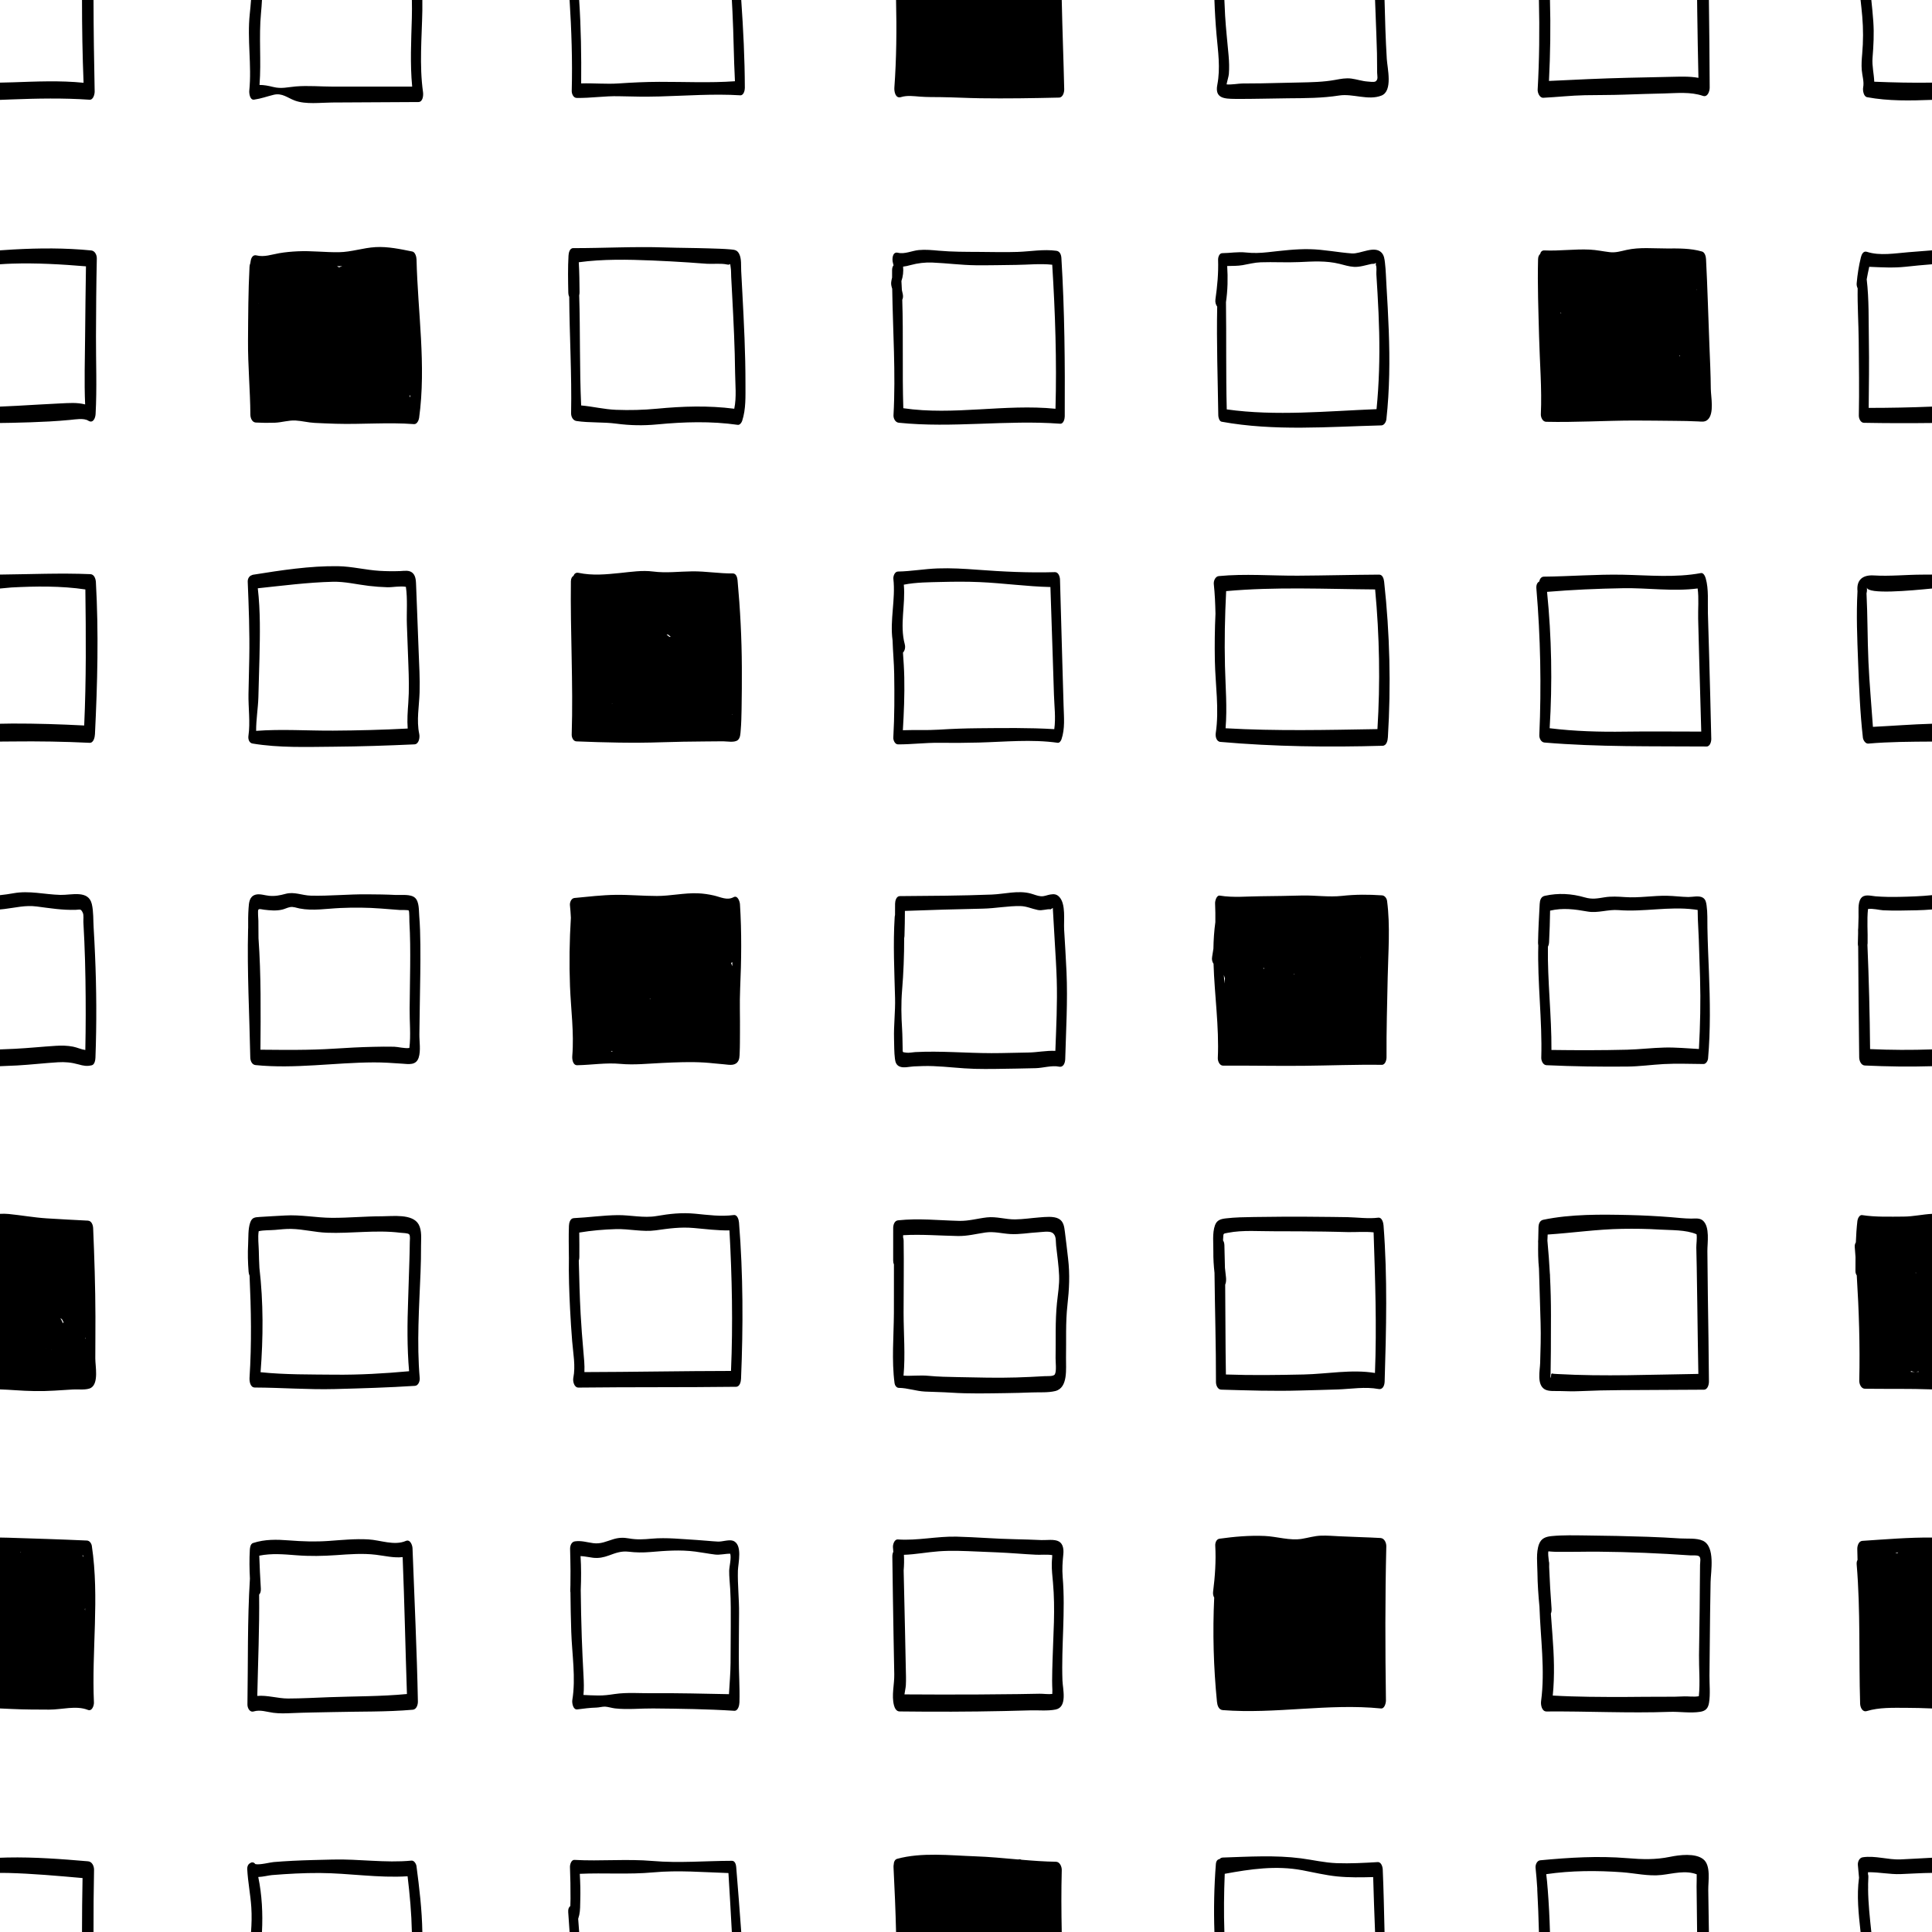 <?xml version="1.0" encoding="UTF-8" standalone="no"?>
<!DOCTYPE svg PUBLIC "-//W3C//DTD SVG 1.1//EN" "http://www.w3.org/Graphics/SVG/1.1/DTD/svg11.dtd">
<svg width="100%" height="100%" viewBox="0 0 1000 1000" version="1.1" xmlns="http://www.w3.org/2000/svg" xmlns:xlink="http://www.w3.org/1999/xlink" xml:space="preserve" xmlns:serif="http://www.serif.com/" style="fill-rule:evenodd;clip-rule:evenodd;stroke-linejoin:round;stroke-miterlimit:2;">
    <path d="M294.818,1000C294.601,996.553 294.361,993.112 294.104,989.677C293.985,988.081 294.485,987.044 295.206,986.558C295.237,985.278 295.297,983.995 295.301,982.727C295.319,977.282 295.228,971.855 295.016,966.415C294.968,965.188 295.623,962.582 297.34,962.679C310.836,963.444 324.432,962.077 337.895,963.24C351.521,964.416 365.213,963.17 378.873,963.148C380.437,963.146 380.955,965.076 381.053,966.297C381.949,977.476 382.882,988.73 383.662,1000L378.8,1000C378.255,989.828 377.661,979.657 377.039,969.49C364.043,969.066 351.005,967.941 338.04,969.145C325.451,970.315 312.731,969.303 300.096,969.89C300.372,974.442 300.48,979.008 300.349,983.563C300.275,986.076 300.363,988.746 299.816,991.208C299.667,991.882 299.471,992.534 299.263,993.179C299.452,995.453 299.621,997.726 299.772,1000L294.818,1000ZM796.543,1000C796.368,992.7 796.076,985.399 795.688,978.096C795.674,977.844 795.674,977.604 795.687,977.377C795.462,973.839 795.176,970.305 794.804,966.764C794.646,965.26 795.502,963.044 797.219,962.881C812.315,961.452 827.217,960.533 842.373,961.787C850.143,962.43 856.803,962.652 864.479,961.079C869.215,960.109 877.441,959.036 881.604,962.327C885.682,965.55 884.126,973.724 884.194,978.228C884.302,985.465 884.412,992.702 884.52,999.939L884.52,1000L878.42,1000C878.367,995.424 878.314,990.848 878.262,986.271C878.224,982.982 878.186,979.692 878.148,976.402C878.13,974.912 878.28,971.917 878.211,970.142C872.304,967.915 866.023,969.809 859.945,970.487C853.23,971.235 846.316,969.566 839.615,969.077C826.619,968.13 813.269,968.171 800.329,970.064C800.641,972.556 800.888,975.056 801.059,977.561C801.077,977.691 801.092,977.825 801.103,977.963C801.673,985.299 802.051,992.648 802.259,1000L796.543,1000ZM1000,969.405C994.597,969.453 989.241,969.817 983.82,970.026C978.118,970.245 972.534,968.954 966.873,969.066L966.882,969.741L966.886,970.106C967.025,970.527 967.093,971.009 967.063,971.541C966.995,972.768 966.952,973.991 966.933,975.211C966.938,975.903 966.942,976.596 966.945,977.288C966.946,977.472 966.939,977.646 966.924,977.813C966.992,985.267 967.82,992.611 968.596,1000L963.033,1000C962.006,990.648 960.959,981.223 962.23,971.901C962.023,969.715 961.825,967.528 961.635,965.339C961.492,963.693 962.346,961.601 964.128,961.33C970.567,960.351 977.114,962.673 983.634,962.43C989.094,962.227 994.54,961.797 1000,961.568L1000,969.405ZM628.584,1000C628.187,988.278 628.418,976.541 629.331,964.84C629.464,963.134 630.3,962.356 631.238,962.275C631.662,961.791 632.224,961.485 632.932,961.462C646.271,961.021 660.074,960.142 673.336,961.867C679.572,962.678 685.601,964.147 691.921,964.373C698.977,964.626 706.042,964.234 713.084,963.819C714.916,963.712 715.642,966.215 715.702,967.601C716.175,978.386 716.379,989.194 716.64,1000L711.729,1000C711.368,990.524 711.004,981.054 710.752,971.575C704.528,971.742 698.291,971.851 692.089,971.229C685.986,970.616 680.068,969.153 674.054,968.03C660.465,965.491 647.37,967.403 633.924,969.878C633.517,979.917 633.401,989.963 633.741,1000L628.584,1000ZM0,961.568C1.285,961.514 2.572,961.471 3.86,961.444C17.818,961.158 31.736,962.226 45.633,963.412C47.689,963.587 48.715,965.961 48.677,967.809C48.462,978.54 48.386,989.27 48.407,1000L42.446,1000C42.447,990.689 42.549,981.381 42.726,972.076C29.856,970.941 16.973,969.771 4.056,969.436C2.7,969.401 1.349,969.393 0,969.405L0,961.568ZM463.799,1000C463.545,988.814 463.037,977.635 462.487,966.503C462.462,966.001 462.494,965.552 462.573,965.156C462.632,963.736 463.176,962.45 464.347,962.129C477.008,958.657 491.745,960.369 504.716,960.824C512.162,961.085 519.603,961.807 527.039,962.458C527.523,962.31 528.051,962.32 528.604,962.555C528.641,962.571 528.677,962.586 528.712,962.602C534.673,963.113 540.63,963.55 546.585,963.64C548.593,963.67 549.612,966.249 549.566,967.945C549.275,978.615 549.34,989.304 549.557,1000L463.799,1000ZM129.937,1000C130.242,995.758 130.359,991.527 130.079,987.218C129.651,980.623 128.318,974.135 127.974,967.54C127.889,965.917 128.573,964.795 129.447,964.383C130.301,963.723 131.424,963.806 132.138,964.842C134.299,965.408 139.781,963.951 141.641,963.799C144.917,963.531 148.197,963.315 151.479,963.147C158.371,962.795 165.276,962.686 172.174,962.5C185.753,962.136 199.453,964.355 212.983,963.048C214.374,962.914 215.419,964.769 215.568,965.901C217.059,977.252 218.417,988.569 218.605,1000L213.188,1000C212.985,990.348 212.12,980.78 210.964,971.156C195.871,972.131 180.54,969.533 165.441,969.46C157.238,969.421 148.995,969.872 140.823,970.534C139.029,970.679 136.196,971.445 133.673,971.534C135.61,980.82 136.078,990.514 135.596,1000L129.937,1000ZM129.36,817.08C129.093,812.127 129.031,807.172 129.31,802.207C129.374,801.066 129.63,799.11 130.971,798.669C137.1,796.659 143.272,796.81 149.637,797.31C156.525,797.852 163.184,798.075 170.087,797.589C176.931,797.108 183.813,796.393 190.681,796.79C196.928,797.153 204.082,800.171 210.073,797.578C212.326,796.604 213.459,799.779 213.517,801.382C214.486,827.803 215.793,854.242 216.301,880.676C216.332,882.333 215.629,884.784 213.638,884.957C199.951,886.143 186.123,885.818 172.4,886.165C165.269,886.346 158.148,886.376 151.022,886.702C147.833,886.848 144.637,886.951 141.462,886.539C138.08,886.1 134.74,884.815 131.339,885.829C129.222,886.461 128.044,884.007 128.073,882.222C128.424,860.55 128.016,838.731 129.36,817.08ZM796.827,831.657C796.253,825.77 795.834,819.843 795.773,813.93C795.725,809.398 794.97,803.541 796.604,799.233C797.77,796.158 800.153,795.367 803.21,795.071C809.113,794.498 815.152,794.695 821.074,794.751C831.658,794.851 842.255,795.092 852.833,795.441C858.455,795.625 864.071,795.934 869.685,796.291C873.173,796.514 878.143,795.975 881.383,797.469C887.952,800.497 885.513,813.373 885.4,818.783C885.179,829.353 885.093,839.923 884.982,850.494C884.922,856.109 884.87,861.725 884.817,867.339C884.774,871.869 885.329,876.879 884.59,881.351C884.12,884.193 882.876,885.562 880.09,886.017C875.016,886.847 869.32,885.865 864.159,886.053C842.936,886.82 821.688,885.679 800.465,885.856C797.989,885.876 797.422,882.343 797.657,880.569C799.811,864.351 797.345,847.96 796.827,831.657ZM462.381,803.202C462.326,802.423 462.261,801.643 462.192,800.861C462.075,799.553 462.896,796.686 464.709,796.813C474.854,797.526 484.973,795.119 495.164,795.366C505.219,795.61 515.25,796.505 525.307,796.692C529.91,796.777 534.503,796.948 539.103,797.14C541.627,797.245 545.794,796.535 548.129,797.885C550.335,799.16 550.609,802.088 550.381,804.365C549.974,808.447 549.7,812.192 550.043,816.305C551.536,834.198 549.295,851.938 549.923,869.819C550.076,874.162 552.605,883.553 546.453,884.831C542.349,885.685 537.536,885.16 533.333,885.282C528.753,885.414 524.173,885.531 519.592,885.63C501.599,886.023 483.592,886.053 465.596,885.839C463.908,885.819 463.073,884.056 462.714,882.658C461.38,877.459 462.965,871.926 462.868,866.625C462.746,859.964 462.587,853.305 462.495,846.644C462.304,832.989 461.996,819.334 461.871,805.678C461.861,804.662 462.057,803.836 462.381,803.202ZM1000,884.293C995.428,884.106 990.852,883.97 986.28,883.969C979.646,883.966 972.661,883.708 966.269,885.638C963.96,886.337 962.855,883.677 962.798,881.806C962.071,857.773 963.029,833.783 961.015,809.774C960.929,808.751 961.117,807.964 961.461,807.413C961.398,805.541 961.353,803.665 961.326,801.786C961.303,800.18 961.985,797.673 963.965,797.544C976.01,796.756 987.943,795.727 1000,795.833L1000,884.293ZM628.473,826.942C628.007,826.117 627.749,825.069 627.892,823.936C628.892,816.013 629.46,807.952 629.012,799.968C628.931,798.529 629.607,796.657 631.211,796.433C638.969,795.354 646.794,794.668 654.636,795.012C660.942,795.29 667.558,797.526 673.849,796.505C677.207,795.96 680.335,794.964 683.771,794.851C686.94,794.749 690.133,795.011 693.294,795.174C700.383,795.537 707.484,795.667 714.57,796.069C716.579,796.182 717.591,798.609 717.549,800.372C716.915,826.955 716.972,853.537 717.358,880.122C717.377,881.419 716.694,884.491 714.761,884.297C687.501,881.564 660.148,887.283 632.913,885.152C630.714,884.979 630.077,882.618 629.895,880.793C628.123,862.982 627.617,844.897 628.473,826.942ZM295.29,813.049C295.264,809.286 295.177,805.524 295.083,801.762C295.043,800.134 295.717,798.075 297.544,797.806C300.928,797.309 303.76,798.302 307.075,798.74C310.979,799.256 313.795,797.805 317.403,796.706C320.229,795.845 322.591,795.761 325.515,796.277C329.746,797.022 333.138,796.784 337.38,796.408C345.037,795.731 352.983,796.654 360.655,797.09C364.314,797.297 367.962,797.742 371.621,797.921C373.836,798.028 377.292,796.763 379.352,797.484C384.578,799.313 382.039,809.252 381.936,812.958C381.733,820.295 382.618,827.717 382.531,835.087C382.441,842.624 382.45,850.161 382.41,857.699C382.369,865.511 382.956,873.361 382.735,881.153C382.694,882.563 382.092,885.629 380.033,885.497C366.073,884.608 351.997,884.418 338.011,884.293C331.535,884.236 324.785,884.985 318.347,884.27C316.842,884.103 314.555,883.403 313.187,883.355C311.749,883.305 310.162,883.806 308.69,883.845C305.287,883.937 302.161,884.36 298.793,884.785C296.565,885.067 295.996,881.346 296.227,879.954C298.12,868.52 296.063,856.205 295.686,844.66C295.464,837.865 295.312,831.071 295.266,824.275C295.198,823.901 295.168,823.485 295.183,823.025C295.211,822.153 295.233,821.281 295.251,820.407C295.249,817.955 295.261,815.502 295.29,813.049ZM0,795.833C1.389,795.844 2.779,795.872 4.172,795.916C17.787,796.348 31.402,796.756 45.009,797.382C46.407,797.447 47.345,798.894 47.535,800.17C51.534,826.963 47.411,854.261 48.619,881.232C48.686,882.753 47.66,885.9 45.493,885.045C39.369,882.628 31.972,884.923 25.51,884.9C19.116,884.878 12.732,884.878 6.343,884.577C4.23,884.477 2.116,884.38 0,884.293L0,795.833ZM208.41,805.957C203.77,806.463 199.38,805.322 194.584,804.741C187.747,803.911 180.868,804.455 174.029,804.937C167.156,805.421 160.379,805.547 153.504,805.01C146.991,804.502 140.6,803.908 134.196,805.212C134.422,810.89 134.625,816.567 135.008,822.239C135.107,823.709 134.725,824.747 134.126,825.357C134.317,842.828 133.542,860.356 133.173,877.806C138.354,877.334 143.933,879.164 149.093,879.148C156.165,879.126 163.201,878.731 170.266,878.468C183.65,877.97 197.274,878.102 210.629,876.821C209.828,853.203 209.359,829.573 208.41,805.957ZM879.312,877.935C880.04,871.009 879.312,863.433 879.411,856.575C879.526,848.647 879.629,840.719 879.737,832.791C879.839,825.194 879.82,817.598 879.942,810.001C879.965,808.519 880.531,806.227 879.376,805.486C878.36,804.836 876.106,805.147 874.845,805.058C870.883,804.779 866.92,804.531 862.955,804.315C847.399,803.465 831.9,802.972 816.319,803.205C812.676,803.26 809.038,803.217 805.397,803.23C805.768,803.229 801.348,803.1 801.547,802.905C801.059,803.38 801.528,806.6 801.696,808.199C801.805,808.528 801.865,808.901 801.858,809.31C801.849,809.89 801.842,810.468 801.837,811.045C802.131,818.215 802.532,825.378 803.082,832.534C803.166,833.633 803.021,834.523 802.726,835.206C802.981,838.933 803.268,842.669 803.556,846.433C804.349,856.808 804.757,867.261 803.704,877.617C816.144,878.336 828.604,878.357 841.071,878.344C848.038,878.336 855.01,878.173 861.976,878.229C865.306,878.255 868.602,878.215 871.928,878.037C873.364,877.96 877.269,878.434 879.312,877.935ZM377.975,804.197C375.453,804.147 372.7,804.94 370.099,804.626C366.668,804.212 363.267,803.53 359.837,803.09C351.927,802.076 344.504,802.664 336.581,803.329C332.731,803.653 329.209,803.617 325.381,803.16C321.564,802.704 318.689,803.812 315.177,805.102C312.432,806.11 309.857,806.638 306.927,806.29C304.683,806.024 302.635,805.511 300.492,805.426C300.86,811.243 300.829,817.045 300.598,822.892C300.596,822.935 300.594,822.977 300.591,823.019C300.689,831.176 300.839,839.332 301.121,847.484C301.348,854.047 301.672,860.606 302.012,867.164C302.19,870.581 302.329,873.962 301.995,877.308C304.466,877.457 306.896,877.534 309.438,877.58C312.568,877.638 315.082,877.282 318.164,876.827C324.557,875.885 331.368,876.475 337.818,876.413C351.002,876.287 364.136,876.652 377.308,876.901C377.606,871.516 378.096,866.152 378.139,860.737C378.189,854.379 378.214,848.02 378.243,841.66C378.272,835.25 378.308,828.822 377.945,822.42C377.768,819.306 377.39,816.191 377.424,813.069C377.447,810.945 378.62,806.585 377.975,804.197ZM544.641,804.921C541.979,804.496 538.582,804.838 536.335,804.726C533.043,804.562 529.76,804.352 526.474,804.106C519.581,803.59 512.675,803.36 505.771,803.066C499.16,802.784 492.523,802.468 485.913,802.953C479.861,803.397 473.915,804.569 467.864,804.768C468.02,807.472 467.958,810.171 467.732,812.895C467.996,823.428 468.176,833.964 468.446,844.498C468.608,850.825 468.717,857.153 468.84,863.48C468.897,866.4 469.034,869.333 468.867,872.251C468.784,873.696 468.346,875.385 468.147,877.016C480.973,877.132 493.786,877.105 506.615,877.053C513.488,877.026 520.362,876.962 527.234,876.862C530.833,876.809 534.433,876.746 538.033,876.674C539.868,876.637 542.53,877.044 544.655,876.791C544.677,876.009 544.723,875.175 544.708,874.84C544.635,873.213 544.579,871.579 544.576,869.949C544.569,866.363 544.707,862.762 544.801,859.174C544.974,852.638 545.344,846.108 545.511,839.572C545.686,832.741 545.628,825.922 545.018,819.115C544.725,815.845 544.328,812.576 544.405,809.287C544.426,808.344 544.47,807.376 544.568,806.437C544.592,806.206 544.604,805.567 544.641,804.921ZM684.087,875.722L684.181,875.718L684.108,875.681L684.087,875.722ZM44.058,832.38C44.02,832.562 43.968,832.749 43.905,832.939C43.952,833.161 43.995,833.383 44.034,833.606L44.044,833.119L44.058,832.38ZM42.642,805.058C42.815,805.359 42.974,805.668 43.119,805.983C43.086,805.679 43.052,805.375 43.017,805.071L42.642,805.058ZM982.532,803.552C982.005,803.587 981.477,803.623 980.949,803.663C981.32,803.734 981.679,803.823 982.025,803.927C982.186,803.796 982.355,803.67 982.532,803.552ZM10.357,803.459C10.484,803.504 10.61,803.553 10.735,803.607C10.779,803.564 10.823,803.522 10.869,803.48L10.357,803.459ZM462.7,654.483C462.455,653.956 462.307,653.285 462.307,652.47C462.309,646.859 462.311,641.249 462.313,635.639C462.313,634.055 462.921,631.841 464.8,631.64C475.544,630.485 485.759,631.661 496.466,631.921C501.428,632.042 505.931,630.678 510.796,630.124C515.701,629.566 520.486,631.208 525.404,631.154C529.633,631.107 533.822,630.445 538.032,630.125C540.883,629.908 545.334,629.372 547.984,630.815C550.571,632.225 550.847,635.003 551.194,637.667C551.79,642.234 552.295,646.816 552.835,651.391C553.817,659.692 553.429,667.217 552.504,675.482C551.488,684.563 551.943,693.71 551.765,702.824C551.661,708.148 552.998,718.342 546.199,720.002C542.417,720.926 537.973,720.566 534.079,720.722C529.551,720.901 525.021,721.022 520.489,721.082C511.11,721.206 501.699,721.453 492.334,720.835C487.795,720.535 483.285,720.486 478.761,720.274C474.198,720.059 469.716,718.389 465.186,718.357C464.007,718.349 463.168,717.025 463.028,715.976C461.449,704.113 462.612,691.619 462.68,679.664C462.728,671.274 462.667,662.877 462.7,654.483ZM796.19,641.445C796.232,639.414 796.286,637.371 796.321,635.303C796.351,633.572 796.918,631.747 798.775,631.357C813.069,628.359 828.808,628.565 843.351,628.902C850.472,629.068 857.604,629.444 864.705,630C868.247,630.277 871.776,630.724 875.334,630.74C877.333,630.749 879.734,630.307 881.4,631.755C885.143,635.01 883.707,643.296 883.739,647.583C883.798,655.2 883.876,662.815 883.98,670.432C884.185,685.332 884.464,700.233 884.54,715.134C884.547,716.611 883.901,719.286 881.948,719.301C867.506,719.41 853.068,719.46 838.627,719.535C831.696,719.571 824.922,719.735 818.01,720.044C814.434,720.204 810.839,720.124 807.264,719.996C805.008,719.915 801.558,720.313 799.508,719.087C795.357,716.604 797.07,709.34 797.182,705.479C797.38,698.605 797.619,691.705 797.41,684.831C797.124,675.432 796.858,666.032 796.571,656.635C796.119,652.228 796.084,647.877 796.152,643.476L796.122,642.583C796.108,642.165 796.133,641.786 796.19,641.445ZM0,628.284C1.494,628.204 2.983,628.209 4.463,628.355C11.023,629.004 17.467,630.183 24.069,630.612C31.213,631.076 38.365,631.427 45.514,631.798C47.412,631.895 48.145,634.101 48.212,635.695C48.857,650.895 49.35,666.123 49.393,681.337C49.413,688.617 49.334,695.896 49.326,703.177C49.322,707.028 51.161,715.783 47.187,718.288C45.015,719.656 40.237,719.041 37.827,719.189C34.596,719.389 31.367,719.588 28.136,719.786C21.169,720.216 14.687,720.046 7.741,719.56C5.167,719.38 2.586,719.247 0,719.149L0,628.284ZM628.626,658.833C628.23,655.201 627.976,651.565 628.026,647.895C628.083,643.695 627.418,638.217 628.868,634.207C629.851,631.49 631.834,630.951 634.502,630.633C639.301,630.062 644.186,629.998 649.013,629.924C659.83,629.759 670.665,629.672 681.482,629.816C686.801,629.886 692.122,629.88 697.438,629.999C702.682,630.117 708.199,630.919 713.389,630.269C715.312,630.028 716.01,632.867 716.113,634.204C718.201,661.105 717.514,688.103 716.692,715.03C716.633,716.978 715.848,719.379 713.484,718.942C706.591,717.667 699.452,718.916 692.514,719.173C686.02,719.414 679.522,719.527 673.027,719.721C659.35,720.13 645.744,719.671 632.088,719.279C630.235,719.225 629.377,716.931 629.381,715.369C629.42,696.525 628.817,677.679 628.626,658.833ZM1000,628.284L1000,719.149C988.434,718.711 976.777,718.969 965.236,718.808C963.29,718.781 962.316,716.285 962.354,714.644C962.775,696.54 962.192,678.275 961.053,660.135C960.64,659.552 960.372,658.789 960.374,657.904C960.381,655.509 960.386,653.099 960.411,650.684C960.283,648.923 960.15,647.166 960.013,645.411C959.94,644.47 960.176,643.67 960.579,643.066C960.719,639.302 960.965,635.548 961.4,631.84C961.517,630.841 962.432,628.718 963.788,628.93C970.737,630.018 978.343,629.738 985.381,629.705C990.236,629.682 995.145,628.541 1000,628.284ZM129.171,660.274C128.914,659.724 128.736,659.055 128.675,658.269C128.304,653.515 128.166,648.79 128.431,644.024C128.624,640.553 128.336,636.157 129.488,632.855C130.461,630.067 131.916,630.071 134.55,629.884C138.857,629.579 143.175,629.404 147.484,629.14C155.622,628.644 163.63,630.306 171.779,630.348C180.457,630.392 189.112,629.54 197.789,629.545C203.243,629.547 213.496,628.115 216.672,633.715C218.479,636.901 217.907,641.325 217.926,644.794C217.952,649.374 217.851,653.943 217.672,658.519C216.954,676.76 215.668,695.108 217.246,713.337C217.376,714.834 216.555,717.201 214.771,717.316C200.975,718.205 187.171,718.609 173.347,718.972C159.504,719.335 145.755,718.235 131.914,718.182C129.404,718.174 129.048,714.766 129.162,713.001C130.302,695.311 129.975,677.852 129.171,660.274ZM294.463,651.031C294.459,650.946 294.457,650.86 294.456,650.772C294.422,645.364 294.274,639.945 294.479,634.539C294.536,633.046 295.052,630.596 296.987,630.507C304.536,630.162 312.018,629.05 319.587,628.949C326.242,628.86 333.193,630.56 339.762,629.43C346.687,628.238 352.789,627.543 359.857,628.219C366.564,628.861 373.093,629.788 379.826,628.903C381.719,628.655 382.401,631.469 382.506,632.775C384.669,659.631 384.689,686.728 383.559,713.633C383.496,715.118 382.968,717.775 380.967,717.801C353.767,718.14 326.59,717.897 299.407,718.214C297.139,718.24 296.412,714.873 296.746,713.204C297.983,707.015 296.652,700.468 296.154,694.235C295.707,688.655 295.343,683.068 295.061,677.477C294.619,668.678 294.308,659.848 294.463,651.031ZM878.132,638.853C872.568,636.438 864.858,636.792 859.058,636.426C852.597,636.018 846.113,635.949 839.642,636.05C826.672,636.253 813.943,638.148 801.067,638.994C800.99,640.057 800.947,641.128 800.933,642.203C800.945,642.288 800.955,642.375 800.963,642.464C801.489,648.054 801.907,653.631 802.207,659.211L802.27,659.761C802.308,660.093 802.312,660.422 802.287,660.743C802.621,667.402 802.787,674.067 802.774,680.767C802.763,686.992 802.755,693.22 802.726,699.446C802.71,702.723 802.668,705.999 802.605,709.274C802.592,709.93 802.578,710.585 802.564,711.239C802.346,713.561 802.434,713.85 802.833,712.105C802.751,711.032 803.181,710.688 804.122,711.072C804.771,711.121 805.422,711.161 806.073,711.193C830.36,712.551 854.736,711.481 879.065,711.134C878.821,699.268 878.697,687.4 878.524,675.534C878.429,668.912 878.353,662.29 878.222,655.668C878.155,652.357 878.059,649.048 878.007,645.736C877.979,643.963 878.473,640.938 878.132,638.853ZM467.665,712.032C471.887,712.3 476.269,711.711 480.495,712.115C485.695,712.612 490.788,712.692 496.016,712.792C506.064,712.984 516.067,713.288 526.118,712.971C530.972,712.817 535.822,712.597 540.67,712.305C542.202,712.213 545.296,712.527 545.989,711.342C546.947,709.702 546.333,704.912 546.368,702.957C546.539,693.413 546.112,683.86 547.086,674.345C547.57,669.618 548.395,665 548.196,660.228C547.983,655.063 547.218,649.901 546.649,644.766C546.363,642.191 546.905,639.321 544.497,637.975C542.915,637.09 539.077,637.734 537.32,637.828C532.508,638.087 527.73,639.022 522.893,638.738C518.525,638.483 514.498,637.305 510.087,637.938C505.212,638.637 500.745,639.853 495.759,639.76C486.251,639.584 476.946,638.785 467.453,639.338L467.444,640.488C467.609,640.944 467.71,641.493 467.72,642.133C467.918,654.597 467.687,667.074 467.698,679.541C467.709,690.197 468.643,701.343 467.665,712.032ZM710.977,637.865C706.639,637.386 701.937,637.805 697.629,637.728C693.638,637.657 689.65,637.499 685.659,637.465C677.015,637.391 668.367,637.246 659.723,637.299C651.93,637.348 643.27,636.573 635.591,638.086C632.921,638.612 633.323,638.255 633.098,641.019C633.071,641.358 633.055,641.701 633.049,642.045C633.445,642.631 633.712,643.455 633.745,644.517C633.869,648.425 633.96,652.333 634.03,656.244C634.187,657.847 634.363,659.446 634.558,661.038C634.688,662.094 634.714,663.761 634.153,664.973C634.319,680.462 634.248,695.952 634.525,711.434C647.903,711.918 661.392,711.715 674.774,711.432C686.877,711.176 699.621,708.651 711.676,710.647C712.643,686.39 711.767,662.111 710.977,637.865ZM211.744,709.747C210.662,697.298 210.81,684.893 211.264,672.391C211.501,665.855 211.715,659.32 211.89,652.782C211.978,649.514 212.085,646.247 212.109,642.976C212.117,641.976 212.433,639.648 211.791,638.913C211.147,638.178 208.38,638.211 207.23,638.066C194.624,636.484 181.84,638.545 169.189,638.061C162.971,637.824 156.878,636.196 150.677,636.082C147.891,636.03 145.114,636.36 142.343,636.598C139.776,636.819 136.557,636.661 133.907,637.261C133.374,640.412 133.902,644.416 133.957,647.383C134.012,650.336 134.117,653.293 134.271,656.244C136.359,674.081 136.263,692.417 134.871,710.255C147.548,711.573 160.446,711.391 173.164,711.528C186.031,711.667 198.93,710.915 211.744,709.747ZM377.564,636.858C371.393,636.952 365.282,636.161 359.132,635.616C352.172,634.999 346.189,635.866 339.368,636.822C332.702,637.757 325.546,635.986 318.781,636.186C312.452,636.374 306.07,636.921 299.815,637.971C299.913,642.191 299.857,646.419 299.871,650.64C299.874,651.364 299.766,651.988 299.578,652.51C299.831,661.777 300.016,671.046 300.544,680.307C300.901,686.554 301.36,692.795 301.922,699.026C302.267,702.843 302.659,706.509 302.488,710.193C327.78,710.134 353.063,709.63 378.367,709.599C379.407,685.321 378.896,661.121 377.564,636.858ZM991.366,710.09C990.536,710.081 989.779,709.926 989.096,709.65C989.082,709.8 989.065,709.95 989.045,710.098C989.819,710.094 990.592,710.091 991.366,710.09ZM993.324,710.092C993.176,710.008 993.029,709.923 992.882,709.837C992.498,709.993 992.059,710.082 991.56,710.09L991.537,710.09C992.132,710.09 992.728,710.09 993.324,710.092ZM26.628,698.562L26.765,698.653L26.771,698.652L26.803,698.647L26.78,698.627L26.712,698.566L26.682,698.565L26.628,698.562ZM23.699,697.873L23.689,697.882L23.747,697.865L23.811,697.849L23.753,697.821L23.699,697.873ZM44.163,692.378C44.143,692.396 44.123,692.414 44.103,692.433L44.048,692.482C44.104,692.701 44.157,692.92 44.205,693.138L44.199,692.344L44.163,692.378ZM31.393,682.295C31.401,682.394 31.407,682.492 31.412,682.59C31.588,682.852 31.746,683.124 31.885,683.398C32.146,683.912 32.393,684.428 32.627,684.949C32.703,684.726 32.781,684.518 32.863,684.324C32.632,683.896 32.405,683.455 32.185,683.001C31.91,682.788 31.646,682.55 31.393,682.295ZM991.483,658.727C991.531,658.821 991.578,658.916 991.625,659.012C991.672,658.918 991.721,658.827 991.772,658.738C991.677,658.74 991.58,658.737 991.483,658.727ZM37.703,647.188C37.678,647.113 37.655,647.038 37.632,646.962L37.701,647.189L37.703,647.188ZM971.677,639.776L971.696,639.764C971.682,639.745 971.668,639.725 971.653,639.706L971.677,639.776ZM463.261,473.633C463.26,471.677 463.271,469.721 463.29,467.763C463.304,466.368 463.879,463.84 465.739,463.826C481.621,463.708 497.499,463.641 513.372,463.02C520.006,462.761 526.873,460.755 533.391,462.461C535.15,462.921 536.968,463.77 538.803,463.9C540.557,464.023 541.936,463.276 543.589,463C545.514,462.679 546.893,462.759 548.301,464.257C551.775,467.949 550.528,476.523 550.793,481.122C551.219,488.488 551.708,495.853 552.031,503.224C552.687,518.183 551.766,533.195 551.359,548.151C551.307,550.067 550.501,552.589 548.125,552.095C544.453,551.33 539.913,552.777 536.141,552.888C532.765,552.988 529.384,553.057 526.006,553.103C518.848,553.199 511.656,553.417 504.498,553.229C497.318,553.04 490.195,552.087 483.027,551.82C479.677,551.695 476.312,551.799 472.965,551.97C470.722,552.084 467.62,552.964 465.529,551.988C463.865,551.211 463.433,549.722 463.216,548.013C462.79,544.662 462.846,540.983 462.752,537.59C462.559,530.596 463.461,523.596 463.281,516.598C462.924,502.681 462.216,488.696 463.08,474.766C463.105,474.351 463.168,473.973 463.261,473.633ZM796.223,489.275C796.13,488.845 796.082,488.356 796.092,487.809C796.209,481.162 796.578,474.54 796.937,467.9C797.039,466.025 797.532,464.127 799.563,463.679C806.604,462.124 813.385,462.504 820.285,464.494C824.153,465.609 826.778,465.031 830.539,464.434C834.018,463.882 837.517,464.078 841.011,464.328C848.424,464.857 855.513,463.512 862.888,463.651C866.55,463.72 870.2,464.232 873.859,464.289C876.012,464.322 879.472,463.394 881.444,464.665C882.872,465.586 883.112,467.131 883.334,468.71C883.864,472.474 883.695,476.42 883.76,480.215C883.893,487.886 884.24,495.559 884.542,503.225C885.13,518.115 885.385,532.998 884.093,547.858C883.994,549.008 883.081,550.74 881.736,550.731C874.919,550.69 867.832,550.387 861.03,550.766C854.759,551.116 848.644,551.994 842.308,552.054C828.344,552.184 814.409,551.996 800.46,551.345C798.644,551.261 797.713,549.026 797.759,547.443C798.317,528.041 795.699,508.658 796.223,489.275ZM1000,463.331L1000,470.736C994.788,471.203 989.477,471.209 984.267,471.294C981.093,471.346 977.917,471.331 974.747,471.168C972.84,471.07 969.235,470.091 966.876,470.513C966.247,476.245 966.819,482.554 966.672,488.22C966.663,488.544 966.631,488.847 966.579,489.128C967.343,507.085 967.79,525.04 967.954,543.013C978.631,543.501 989.32,543.53 1000,543.174L1000,551.864C988.422,552.22 976.834,552.034 965.257,551.507C963.226,551.415 962.336,548.983 962.315,547.257C962.083,528.119 961.894,508.982 961.788,489.84C961.672,489.412 961.612,488.913 961.627,488.344C961.672,486.607 961.713,484.87 961.755,483.133L961.747,481.232C961.745,480.887 961.773,480.569 961.825,480.279C961.873,478.378 961.923,476.476 961.983,474.575C962.067,471.914 961.497,467.444 963.154,465.064C964.901,462.552 968.272,463.727 970.78,463.929C974.891,464.26 979.018,464.305 983.14,464.216C988.71,464.096 994.4,463.923 1000,463.331ZM128.452,480.302C128.402,476.867 128.426,473.43 128.661,470.019C128.857,467.178 129.062,464.029 132.235,463.095C134.384,462.462 137.108,463.465 139.248,463.661C142.38,463.946 144.76,463.476 147.785,462.659C152.384,461.416 156.292,463.491 161.008,463.597C170.592,463.813 180.255,462.824 189.868,462.894C194.863,462.93 199.849,462.969 204.838,463.231C207.727,463.383 212.561,462.635 214.836,464.72C217.062,466.76 216.772,471.45 216.995,474.096C217.41,479.021 217.519,483.984 217.576,488.923C217.696,499.309 217.434,509.7 217.287,520.084C217.216,525.164 217.144,530.245 217.072,535.326C217.019,539.058 217.885,543.871 216.689,547.459C215.335,551.519 211.619,550.792 208.088,550.548C203.226,550.213 198.377,549.874 193.5,549.892C173.186,549.97 152.541,553.338 132.26,551.284C130.379,551.093 129.576,549.037 129.544,547.36C129.118,525.275 127.854,502.974 128.411,480.897C128.416,480.69 128.43,480.492 128.452,480.302ZM0,463.331C2.327,463.086 4.637,462.769 6.917,462.353C15.155,460.85 22.967,462.982 31.25,463.202C37.012,463.356 45.76,460.495 47.527,467.941C48.439,471.79 48.225,476.27 48.47,480.195C48.758,484.8 48.979,489.411 49.182,494.021C49.963,511.82 50.06,529.601 49.405,547.406C49.362,548.58 49.028,551.009 47.544,551.37C44.929,552.004 43.195,551.649 40.633,550.93C36.996,549.911 33.698,549.597 29.929,549.83C22.896,550.263 15.893,551.091 8.853,551.483C5.903,551.647 2.952,551.773 0,551.864L0,543.174C2.558,543.089 5.115,542.982 7.672,542.854C14.726,542.5 21.743,541.759 28.787,541.319C31.83,541.128 34.839,541.158 37.839,541.753C39.984,542.178 42.036,543.195 44.163,543.478C44.411,531.321 44.421,519.16 44.227,507.001C44.122,500.409 43.952,493.821 43.656,487.234C43.508,483.942 43.345,480.65 43.161,477.359C43.086,476.042 43.442,473.644 42.849,472.425C41.778,470.23 41.497,470.846 39.242,470.922C32.355,471.156 25.809,470.075 19.017,469.195C13.095,468.428 8.112,469.808 2.312,470.497C1.544,470.588 0.773,470.667 0,470.736L0,463.331ZM629.062,477.302C629.118,474.083 629.063,470.848 628.927,467.576C628.88,466.438 629.603,463.267 631.418,463.572C638.283,464.725 645.756,463.928 652.71,463.892C659.803,463.856 666.893,463.674 673.985,463.516C680.806,463.365 687.861,464.451 694.627,463.706C701.63,462.935 708.293,462.969 715.332,463.431C716.765,463.526 717.772,464.974 717.949,466.321C719.661,479.373 718.531,492.857 718.265,505.982C717.987,519.722 717.572,533.461 717.666,547.203C717.675,548.569 717.057,551.18 715.208,551.154C701.721,550.965 688.182,551.52 674.69,551.655C660.809,551.794 646.92,551.489 633.038,551.57C631.239,551.58 630.27,549.177 630.338,547.67C631.068,531.38 628.621,515.095 628.127,498.845C627.493,497.98 627.132,496.719 627.384,495.316C627.643,493.871 627.868,492.43 628.062,490.991C628.138,486.424 628.433,481.862 629.062,477.302ZM295.484,475.037C295.387,472.874 295.226,470.712 295.002,468.549C294.851,467.096 295.674,464.949 297.338,464.793C304.393,464.132 311.554,463.266 318.662,463.173C325.795,463.078 332.91,463.767 340.042,463.757C347.088,463.747 354.059,462.118 361.09,462.365C363.954,462.465 366.807,462.884 369.597,463.532C372.985,464.32 376.358,466.195 379.696,464.373C381.829,463.209 382.918,466.694 383.003,468.026C383.932,482.545 383.748,497.096 383.099,511.623C382.765,519.103 383.09,526.644 383.007,534.144C382.968,537.703 383.021,541.286 382.856,544.842C382.775,546.602 382.854,548.587 381.54,549.956C379.735,551.839 376.742,551.008 374.487,550.853C371.251,550.629 368.03,550.187 364.796,549.98C357.392,549.507 349.882,549.845 342.481,550.194C335.372,550.528 328.173,551.312 321.092,550.658C313.579,549.963 306.228,551.222 298.749,551.358C296.452,551.399 296.079,548.161 296.21,546.578C297.199,534.521 295.493,522.507 295.028,510.464C294.572,498.639 294.761,486.843 295.484,475.037ZM546.25,543.935C546.703,531.626 547.335,519.267 546.959,506.969C546.764,500.573 546.331,494.183 545.962,487.794C545.763,484.355 545.565,480.915 545.366,477.476C545.275,475.904 545.184,474.331 545.093,472.758L544.929,469.928C544.576,470.176 544.222,470.424 543.869,470.671C541.768,470.385 539.529,471.486 537.154,471.01C534.111,470.401 531.34,469.04 528.188,468.981C521.782,468.859 515.141,470.189 508.676,470.316C495.233,470.581 481.813,470.988 468.377,471.485C468.363,475.775 468.301,480.058 468.157,484.351C468.142,484.782 468.086,485.173 467.997,485.523C468.011,494.559 467.65,503.683 466.919,512.564C466.364,519.311 466.497,525.956 466.929,532.72C467.132,535.9 467.112,539.065 467.199,542.248C467.273,544.985 466.905,544.502 469.132,544.86C470.44,545.07 472.332,544.631 473.699,544.56C486.847,543.868 500.017,545.092 513.175,545.109C519.536,545.118 525.895,544.859 532.255,544.785C536.773,544.732 541.675,543.686 546.25,543.935ZM317.072,544.235C316.973,544.133 316.877,544.027 316.785,543.917C316.574,544.064 316.361,544.189 316.148,544.294C316.456,544.277 316.764,544.257 317.072,544.235ZM878.711,470.994C878.109,470.941 877.512,470.854 876.921,470.732C863.691,469.066 850.86,472.119 837.666,471.065C832.274,470.635 827.03,472.742 821.768,471.814C814.93,470.608 808.995,469.803 802.326,471.343C802.222,476.789 802.093,482.226 801.794,487.67C801.742,488.611 801.522,489.394 801.196,490.013C800.93,507.83 803.127,525.618 803.025,543.454C816.044,543.633 829.079,543.656 842.094,543.327C848.598,543.162 855.09,542.366 861.545,542.21C867.505,542.065 873.424,542.649 879.358,542.963C880.032,530.715 880.301,518.522 879.945,506.241C879.75,499.52 879.519,492.802 879.288,486.082C879.166,482.565 878.926,479.054 878.799,475.538C878.745,474.025 878.719,472.509 878.711,470.994ZM211.892,542.428C212.702,535.861 211.946,528.599 212.029,522.117C212.124,514.726 212.241,507.336 212.306,499.945C212.372,492.358 212.346,484.764 211.905,477.187C211.87,476.581 211.941,471.652 211.542,471.266C211.195,470.929 207.221,471.032 206.862,471.007C203.668,470.79 200.481,470.512 197.289,470.264C190.197,469.713 183.14,469.674 176.034,469.987C169.096,470.293 161.971,471.564 155.081,470.233C153.376,469.904 151.866,469.207 150.124,469.52C148.728,469.771 147.434,470.495 146.042,470.817C142.922,471.539 139.85,471.226 136.705,470.863C135.589,470.734 134.158,470.231 133.731,470.842C133.309,471.445 133.737,475.763 133.736,476.532C133.73,479.56 133.748,482.586 133.798,485.613C135.167,504.722 134.933,524.179 134.805,543.328C147.542,543.43 160.076,543.612 172.842,542.791C179.66,542.352 186.471,541.98 193.302,541.836C196.866,541.762 200.429,541.688 203.994,541.781C206.043,541.835 209.508,542.795 211.892,542.428ZM336.457,516.746C336.41,516.811 336.362,516.874 336.313,516.935C336.399,517.024 336.486,517.12 336.572,517.225C336.529,517.067 336.491,516.908 336.457,516.746ZM633.452,504.629C633.556,506.106 633.669,507.582 633.787,509.058C633.829,508.178 633.914,507.295 634.04,506.408C633.818,505.816 633.622,505.224 633.452,504.629ZM669.749,504.031L669.636,504.032L669.662,504.153C669.674,504.211 669.685,504.269 669.697,504.328L669.724,504.47C669.761,504.361 669.801,504.253 669.843,504.149L669.832,504.056L669.829,504.028L669.749,504.031ZM653.925,500.962C653.944,501.146 653.96,501.33 653.973,501.516C654.107,501.389 654.25,501.282 654.401,501.195C654.302,501.157 654.202,501.111 654.1,501.057C654.041,501.026 653.982,500.994 653.925,500.962ZM379.032,497.997C378.826,498.174 378.609,498.327 378.384,498.457C378.638,499.002 378.859,499.553 379.051,500.11C379.045,499.406 379.039,498.702 379.032,497.997ZM704.093,495.481L704.06,495.493C704.081,495.573 704.103,495.652 704.123,495.733C704.127,495.643 704.133,495.553 704.139,495.463L704.093,495.481ZM130.278,297.744C130.503,297.61 130.752,297.517 131.027,297.473C145.31,295.194 160.527,292.827 175.022,293.062C182.214,293.179 189.297,295.037 196.483,295.467C200.032,295.679 203.59,295.716 207.143,295.585C209.297,295.506 211.811,294.951 213.576,296.573C215.37,298.223 215.283,301.145 215.391,303.368C215.568,306.998 215.676,310.633 215.815,314.265C216.105,321.861 216.396,329.456 216.687,337.052C216.959,344.161 217.394,351.297 217.178,358.412C216.96,365.58 215.498,372.812 217.001,379.917C217.371,381.665 216.895,385.173 214.48,385.283C200.533,385.915 186.577,386.389 172.614,386.496C158.725,386.602 144.457,387.143 130.712,384.852C128.891,384.549 128.349,382.477 128.589,380.856C129.615,373.935 128.48,366.183 128.617,359.169C128.738,352.944 128.912,346.721 129.024,340.496C129.26,327.32 128.762,314.293 128.223,301.141C128.149,299.338 129.17,298.051 130.278,297.744ZM629.128,317.605L629.123,317.48C629.014,312.42 628.798,307.351 628.263,302.317C628.093,300.713 629.007,298.359 630.834,298.183C644.412,296.873 658.134,298.041 671.744,297.969C685.761,297.894 699.797,297.509 713.824,297.425C715.731,297.413 716.28,299.748 716.439,301.203C719.364,327.985 720.017,354.709 718.365,381.606C718.266,383.204 717.764,385.948 715.627,386.009C687.534,386.815 659.669,386.47 631.668,384.008C629.587,383.825 629.014,381.179 629.267,379.488C631.122,367.092 629.045,354.353 628.808,341.897C628.655,333.795 628.755,325.695 629.128,317.605ZM796.679,301.021C796.984,299.615 797.78,298.487 799.098,298.474C812.725,298.341 826.314,297.209 839.95,297.475C853.411,297.739 867.054,299.107 880.386,296.626C881.805,296.362 882.614,298.424 882.889,299.389C884.5,305.02 883.838,311.598 884.008,317.411C884.216,324.491 884.423,331.57 884.63,338.65C885.057,353.252 885.417,367.861 885.752,382.465C885.785,383.833 885.133,386.403 883.311,386.39C855.303,386.193 827.333,386.695 799.406,384.337C797.643,384.188 796.686,382.112 796.755,380.509C797.852,355.139 797.364,329.926 795.229,304.612C795.063,302.653 795.748,301.462 796.679,301.021ZM461.992,331.448C460.531,320.909 463.59,310.264 462.41,299.616C462.26,298.265 463.086,295.86 464.764,295.831C471.621,295.713 478.491,294.452 485.376,294.213C492.212,293.974 498.992,294.37 505.807,294.887C519.132,295.898 532.651,296.54 546.016,296.137C547.85,296.081 548.616,298.509 548.655,299.948C549.041,314.222 549.439,328.495 549.854,342.768C550.074,350.33 550.294,357.893 550.515,365.455C550.683,371.229 551.313,377.14 549.41,382.696C549.167,383.406 548.411,384.6 547.48,384.468C534.015,382.548 520.065,383.989 506.522,384.346C499.681,384.527 492.979,384.565 486.15,384.476C478.988,384.383 471.959,385.314 464.824,385.29C463.206,385.285 462.302,383.133 462.378,381.758C462.99,370.785 463.005,359.745 462.83,348.759C462.74,343.074 462.165,337.243 461.992,331.448ZM1000,297.399L1000,304.615C988.804,305.717 966.722,307.78 966.278,304.078C966.376,304.887 966.408,306.096 966.102,307.11C966.693,318.897 966.569,330.732 967.102,342.525C967.609,353.779 968.648,364.988 969.424,376.221C979.618,375.709 989.799,374.896 1000,374.61L1000,383.836C988.993,383.902 977.981,383.929 967.01,384.885C965.525,385.014 964.369,383.047 964.229,381.816C962.754,368.82 962.249,355.721 961.752,342.656C961.29,330.485 960.763,318.186 961.437,306.007C960.826,300.126 964.153,297.496 969.863,297.843C978.299,298.357 986.632,297.437 995.068,297.428C996.712,297.426 998.355,297.416 1000,297.399ZM0,297.399C15.599,297.243 31.184,296.528 46.78,297.181C48.803,297.266 49.538,299.633 49.632,301.302C51.11,327.454 50.444,353.849 49.149,379.992C49.076,381.472 48.51,384.585 46.358,384.479C33.148,383.827 19.908,383.635 6.683,383.783C4.455,383.807 2.227,383.822 0,383.836L0,374.61C2.151,374.549 4.302,374.512 6.455,374.506C18.843,374.472 31.211,374.873 43.578,375.512C44.651,352.022 44.488,328.598 44.181,305.095C31.731,303.217 18.313,303.413 5.867,304.073C4.945,304.121 2.817,304.338 0,304.615L0,297.399ZM296.83,298.063C297.233,296.962 298.077,296.219 299.454,296.505C306.726,298.016 313.696,297.315 320.961,296.58C326.671,296.003 332.363,295.088 338.075,295.822C344.829,296.69 351.557,295.798 358.348,295.727C365.374,295.653 372.305,296.899 379.327,296.811C381.079,296.79 381.629,298.973 381.753,300.316C383.139,315.374 383.918,330.422 383.978,345.546C384.007,352.764 383.976,359.989 383.838,367.206C383.769,370.807 383.698,374.441 383.378,378.03C383.238,379.593 383.256,381.899 381.903,383.05C380.178,384.518 376.23,383.687 374.267,383.696C371.089,383.71 367.911,383.749 364.734,383.775C357.351,383.837 349.982,383.928 342.603,384.187C327.897,384.701 313.026,384.321 298.324,383.734C296.703,383.67 295.865,381.652 295.909,380.246C296.745,353.853 295.152,327.317 295.49,300.899C295.51,299.385 296.098,298.437 296.83,298.063ZM878.694,304.588C865.959,306.251 852.926,304.232 840.122,304.456C826.998,304.686 813.836,305.247 800.754,306.347C803.121,329.751 803.543,353.445 802.097,376.931C815.052,378.525 828.093,378.892 841.139,378.69C854.28,378.487 867.421,378.698 880.564,378.671C880.194,366.038 879.819,353.403 879.494,340.769C879.318,333.938 879.141,327.106 878.965,320.274C878.839,315.386 879.407,309.65 878.694,304.588ZM210.086,303.746C207.263,303.206 202.966,304.03 200.561,303.961C197.331,303.868 194.101,303.631 190.891,303.25C184.658,302.512 178.556,300.968 172.245,301.121C159.296,301.436 146.318,303.137 133.434,304.49C134.827,316.34 134.565,328.494 134.302,340.366C134.149,347.246 133.951,354.125 133.733,361.003C133.554,366.642 132.531,372.577 132.573,378.292C145.783,377.294 159.179,378.251 172.41,378.175C185.287,378.101 198.161,377.77 211.02,377.088C210.683,372.664 211.008,368.258 211.335,363.755C211.81,357.2 211.623,350.684 211.373,344.124C211.109,337.189 210.858,330.253 210.601,323.318C210.373,317.136 211.027,310.019 210.086,303.746ZM543.696,303.849C531.387,303.574 519.174,301.806 506.869,301.284C500.392,301.009 493.908,301.051 487.43,301.217C481.094,301.379 474.144,301.362 467.816,302.626C468.762,312.891 465.597,323.338 468.3,333.45C468.78,335.244 468.264,336.858 467.373,337.809C467.68,342.062 467.962,346.316 468.052,350.574C468.244,359.731 467.862,368.841 467.32,377.966C473.538,377.727 479.735,378.069 485.982,377.671C492.815,377.236 499.479,376.992 506.341,376.936C519.461,376.828 532.6,376.62 545.69,377.407C546.514,371.611 545.711,365.422 545.526,359.655C545.315,353.08 545.104,346.504 544.893,339.928C544.508,327.902 544.106,315.877 543.696,303.849ZM711.765,305.091C686.099,304.902 660.241,303.639 634.653,305.967C634.653,306.026 634.651,306.086 634.648,306.147C633.997,319.009 633.725,331.865 634.043,344.741C634.308,355.493 635.242,366.231 634.356,376.95C660.54,378.446 686.744,377.825 712.96,377.384C714.458,353.353 714.02,329.066 711.765,305.091ZM378.902,369.609C378.862,369.647 378.82,369.683 378.778,369.719C378.82,369.816 378.86,369.913 378.898,370.01C378.899,369.874 378.9,369.74 378.902,369.609ZM316.836,364.045C316.779,364.099 316.721,364.152 316.664,364.202L316.721,364.184C316.763,364.172 316.806,364.159 316.848,364.147L316.921,364.128L316.926,364.077L316.928,364.063L316.836,364.045ZM345.056,328.488C345.112,328.555 345.167,328.621 345.221,328.687C345.412,328.788 345.597,328.91 345.772,329.052C346.006,329.243 346.237,329.438 346.462,329.635C346.711,329.617 346.963,329.618 347.215,329.639C346.732,329.266 346.27,328.876 345.829,328.471C345.588,328.508 345.335,328.508 345.071,328.464L345.056,328.488ZM630.02,158.711C629.32,157.788 628.889,156.453 629.1,154.984C630.079,148.141 630.708,141.41 630.484,134.489C630.444,133.262 631.035,131.056 632.629,131.039C636.804,130.997 640.667,130.241 644.867,130.685C648.788,131.1 652.255,130.975 656.168,130.551C663.417,129.766 670.592,128.823 677.898,128.976C685.314,129.132 692.455,130.649 699.776,131.179C704.131,131.494 711.394,126.932 715.076,130.758C716.45,132.186 716.63,134.164 716.857,136.033C717.324,139.892 717.384,143.839 717.626,147.719C718.108,155.515 718.527,163.316 718.819,171.122C719.39,186.416 719.26,201.773 717.593,217C717.45,218.311 716.5,220.142 714.984,220.182C687.444,220.892 659.568,223.244 632.306,218.279C631.093,218.058 630.596,215.978 630.584,215.034C630.316,196.244 629.637,177.487 630.02,158.711ZM294.629,153.647C294.346,153.045 294.169,152.288 294.15,151.373C294.021,145.059 293.896,138.653 294.256,132.347C294.334,130.976 294.798,128.428 296.691,128.431C312.479,128.453 328.201,127.542 344.025,128.073C351.595,128.327 359.171,128.315 366.74,128.56C370.501,128.682 374.374,128.754 378.12,129.087C380.287,129.28 381.579,129.401 382.622,131.463C383.877,133.947 383.498,137.562 383.64,140.243C383.841,144.038 384.043,147.835 384.244,151.631C384.659,159.474 385.068,167.317 385.368,175.165C385.667,183.011 385.862,190.862 385.849,198.713C385.838,205.103 386.158,211.691 384.147,217.834C383.875,218.666 382.972,220.054 381.894,219.902C367.876,217.921 354.189,218.348 340.145,219.675C332.96,220.353 326.186,220.236 319.033,219.286C312.154,218.372 305.203,218.927 298.402,217.918C296.52,217.639 295.567,215.665 295.602,213.872C295.993,193.802 294.761,173.721 294.629,153.647ZM462.497,137.324C462.43,136.959 462.337,136.581 462.213,136.19C461.635,134.364 461.805,130.104 464.759,130.824C468.259,131.678 472.026,129.761 475.542,129.429C479.015,129.102 482.52,129.453 485.98,129.761C492.921,130.377 499.8,130.348 506.763,130.384C513.409,130.418 520.082,130.615 526.726,130.39C533.455,130.163 540.074,128.882 546.803,129.812C548.63,130.065 549.272,131.885 549.374,133.526C551.058,160.867 551.258,188.129 551.11,215.507C551.104,216.727 550.526,219.447 548.742,219.315C520.856,217.241 493.032,221.681 465.173,218.804C463.395,218.62 462.382,216.562 462.474,214.905C463.674,193.153 462.142,171.258 461.804,149.457C461.436,148.338 461.142,147.217 461.281,146.04C461.381,145.199 461.555,144.417 461.746,143.661C461.74,142.375 461.739,141.091 461.745,139.807C461.75,138.676 462.052,137.849 462.497,137.324ZM129.535,136.346L129.802,134.812C130.06,133.331 131,131.762 132.695,132.183C136.775,133.197 140.532,131.737 144.547,131.049C147.723,130.505 150.941,130.22 154.158,130.07C161.259,129.738 168.319,130.644 175.42,130.54C181.923,130.445 187.963,128.261 194.394,127.905C200.795,127.55 207.185,128.931 213.424,130.184C214.961,130.492 215.567,133.056 215.595,134.272C216.23,161.627 220.681,189.031 216.927,216.338C216.763,217.525 215.838,219.642 214.312,219.525C200.895,218.503 187.213,219.736 173.73,219.335C170.107,219.227 166.488,219.068 162.867,218.89C159.534,218.725 156.312,217.851 153.005,217.66C149.382,217.45 145.873,218.661 142.218,218.798C138.939,218.922 135.664,218.878 132.385,218.703C130.467,218.601 129.611,216.324 129.599,214.678C129.499,201.906 128.28,189.177 128.371,176.393C128.462,163.623 128.479,150.84 129.151,138.085C129.187,137.407 129.326,136.827 129.535,136.346ZM1000,129.578L1000,136.786C995.385,137.114 990.801,137.604 986.172,138.087C979.841,138.746 973.784,138.368 967.509,138.099C967.03,140.25 966.591,142.412 966.203,144.581C967.441,154.99 967.144,165.726 967.319,176.126C967.515,187.796 967.339,199.458 967.23,211.125C978.162,211.124 989.08,210.915 1000,210.46L1000,218.939C988.252,219.087 976.503,219.061 964.756,218.845C962.976,218.812 962.095,216.548 962.126,215.045C962.384,202.117 962.18,189.185 962.062,176.255C961.98,167.307 961.37,158.217 961.52,149.209C961.144,148.486 960.93,147.596 961.011,146.654C961.412,142.038 962.099,137.647 963.208,133.147C963.561,131.714 964.444,129.742 966.295,130.342C973.042,132.534 980.916,131.088 987.852,130.539C991.9,130.219 995.949,129.876 1000,129.578ZM0,129.578C2.303,129.409 4.606,129.255 6.91,129.128C20.385,128.385 33.768,128.294 47.225,129.633C49.171,129.827 50.15,132.029 50.111,133.802C49.82,147.211 49.718,160.624 49.679,174.037C49.641,187.418 50.208,200.919 49.483,214.282C49.37,216.36 48.216,219.318 45.705,217.751C43.321,216.264 38.958,217.109 36.294,217.346C32.707,217.665 29.13,217.97 25.533,218.152C19.005,218.481 12.476,218.735 5.94,218.85C3.96,218.884 1.979,218.914 0,218.939L0,210.46C2.888,210.34 5.777,210.203 8.666,210.048C16.172,209.644 23.677,209.16 31.185,208.811C35.839,208.594 39.895,208.247 44.066,209.329C43.553,197.644 43.964,185.844 44.05,174.175C44.14,162.068 44.324,149.962 44.494,137.856C31.756,136.79 18.897,136.048 6.129,136.462C4.076,136.528 2.034,136.641 0,136.786L0,129.578ZM797.178,131.489C797.428,130.379 798.091,129.563 799.376,129.62C807.174,129.964 815.047,128.822 822.878,129.198C826.329,129.363 829.683,130.102 833.099,130.509C836.304,130.891 838.833,130.037 841.961,129.348C848.677,127.867 855.721,128.615 862.536,128.603C868.777,128.59 874.919,128.441 880.97,130.186C882.455,130.614 882.969,132.801 883.036,134.077C883.806,148.88 884.185,163.724 884.779,178.538C885.081,186.09 885.447,193.647 885.508,201.206C885.542,205.315 887.377,213.873 884.004,217.131C882.526,218.559 880.902,218.23 878.977,218.135C875.04,217.941 871.119,217.863 867.176,217.841C859.954,217.8 852.749,217.645 845.527,217.667C830.455,217.715 815.306,218.673 800.248,218.319C798.443,218.276 797.466,215.957 797.538,214.403C798.138,201.147 796.959,187.563 796.626,174.29C796.29,160.931 795.754,147.53 796.101,134.167C796.136,132.83 796.585,131.937 797.178,131.489ZM712.492,211.78C713.804,198.625 714.15,185.448 713.865,172.22C713.717,165.386 713.391,158.561 713,151.737C712.813,148.488 712.611,145.241 712.406,141.993C712.324,140.7 712.721,138.141 712.099,137.125C712.327,136.074 712.106,135.87 711.436,136.514C710.907,136.547 710.376,136.58 709.847,136.613C706.882,137.236 703.862,138.298 700.801,138.124C698.249,137.979 695.793,137.183 693.331,136.574C686.371,134.849 679.496,135.328 672.413,135.656C665.79,135.962 659.15,135.528 652.528,135.763C649.314,135.877 646.29,136.7 643.144,137.246C640.492,137.706 637.85,137.602 635.196,137.683C635.591,143.926 635.465,150.195 634.559,156.391C634.818,174.889 634.484,193.409 634.969,211.902C660.387,215.479 686.918,212.783 712.492,211.78ZM544.631,137.027C538.484,136.345 532.208,137.045 526.038,137.11C519.032,137.183 512.014,137.367 505.007,137.295C497.519,137.218 490.114,136.206 482.643,135.903C478.73,135.744 475.08,136.184 471.306,137.203C469.914,137.579 468.686,137.878 467.445,138.005C467.673,140.541 467.411,143.033 466.574,145.474C466.666,147.03 466.746,148.586 466.816,150.144C467.005,150.876 467.168,151.617 467.305,152.365C467.516,153.509 467.363,154.455 467.009,155.154C467.61,173.86 466.962,192.593 467.553,211.291C493.604,215.139 520.149,208.956 546.318,211.573C547.02,186.757 546.172,161.796 544.631,137.027ZM380.052,211.558C381.311,205.652 380.55,198.798 380.488,192.956C380.419,186.413 380.222,179.872 379.958,173.335C379.68,166.468 379.326,159.604 378.963,152.742C378.795,149.562 378.626,146.382 378.457,143.202C378.375,141.662 378.464,140.012 378.207,138.488C377.65,135.186 378.541,137.409 376.417,136.924C373.21,136.192 369.288,136.729 365.988,136.533C362.823,136.345 359.663,136.058 356.499,135.847C350.198,135.428 343.898,135.094 337.589,134.829C325.094,134.304 312.046,134.043 299.572,135.74C299.882,140.891 299.931,146.09 299.975,151.23C299.98,151.831 299.915,152.368 299.794,152.841C300.375,171.837 299.942,190.876 300.806,209.859C306.834,210.393 312.744,211.881 318.857,212.119C325.91,212.394 332.918,212.219 339.945,211.552C353.437,210.271 366.608,209.833 380.052,211.558ZM212.369,204.509C212.235,204.64 212.095,204.764 211.951,204.881C212.074,205.168 212.187,205.46 212.29,205.757C212.318,205.342 212.344,204.927 212.369,204.509ZM869.48,183.854C869.375,183.944 869.268,184.031 869.158,184.117C869.272,184.206 869.383,184.305 869.494,184.414L869.487,184.213C869.485,184.131 869.483,184.049 869.481,183.967L869.48,183.854ZM807.873,161.53C807.885,161.802 807.882,162.075 807.864,162.347C807.928,162.259 807.994,162.173 808.063,162.089C807.994,161.905 807.931,161.719 807.873,161.53ZM133.705,156.813L133.703,157.01C133.727,156.98 133.751,156.951 133.775,156.922C133.752,156.886 133.728,156.849 133.705,156.813ZM878.201,149.707C878.176,149.739 878.151,149.772 878.125,149.804C878.161,149.974 878.195,150.144 878.225,150.314L878.201,149.707ZM177.152,137.756C176.238,137.796 175.318,137.816 174.387,137.81C174.778,137.962 175.166,138.153 175.55,138.377C176.068,138.116 176.604,137.908 177.152,137.756ZM218.605,0C218.634,1.794 218.635,3.591 218.603,5.392C218.35,19.491 216.992,33.652 218.956,47.689C219.18,49.283 218.944,52.802 216.549,52.814C201.663,52.886 186.778,52.976 171.892,53.057C165.95,53.09 158.285,54.15 152.618,52.061C148.778,50.645 146.066,47.979 141.61,49.07C138.148,49.918 135.134,51.059 131.518,51.574C129.3,51.891 128.902,48.206 129.033,46.896C130.351,33.687 127.882,20.489 129.28,7.203C129.534,4.788 129.765,2.392 129.937,0L135.596,0C135.482,2.241 135.315,4.47 135.102,6.68C133.904,19.087 135.298,31.573 134.326,43.961C136.756,43.982 138.727,44.357 141.512,45.038C145.754,46.076 148.934,45.092 153.087,44.743C159.429,44.21 166.254,44.839 172.662,44.836C186.22,44.83 199.779,44.831 213.339,44.818C212.212,33.029 212.842,21.245 213.165,9.391C213.25,6.249 213.254,3.121 213.188,0L218.605,0ZM1000,51.691C988.784,52.113 977.398,52.363 966.388,50.301C964.553,49.957 964.093,46.66 964.366,45.258C964.95,42.271 963.868,39.213 963.637,36.218C963.422,33.437 963.624,30.674 963.865,27.901C964.436,21.351 964.458,15.006 963.893,8.451C963.651,5.644 963.343,2.825 963.033,0L968.596,0C968.985,3.699 969.361,7.41 969.622,11.151C970.065,17.503 969.725,23.67 969.22,29.997C968.894,34.103 969.959,38.221 970.109,42.293C980.101,42.701 990.011,42.925 1000,42.766L1000,51.691ZM0,42.766C2.158,42.732 4.322,42.68 6.49,42.607C18.712,42.2 31.064,41.6 43.254,42.844C42.681,28.569 42.444,14.284 42.446,0L48.407,0C48.438,15.775 48.678,31.55 48.997,47.326C49.025,48.713 48.316,51.757 46.328,51.618C32.768,50.676 19.309,50.959 5.738,51.47C3.832,51.542 1.918,51.619 0,51.691L0,42.766ZM716.64,0C716.885,10.182 717.182,20.362 717.801,30.517C718.095,35.34 721.038,47.081 715.049,49.466C708.258,52.171 700.187,48.329 693.176,49.429C684.372,50.812 675.677,50.811 666.78,50.875C657.587,50.941 648.373,51.282 639.184,51.189C633.685,51.133 628.729,50.903 630.068,43.963C631.772,35.128 630.44,26.708 629.664,17.814C629.147,11.884 628.784,5.944 628.584,0L633.741,0C633.832,2.693 633.956,5.385 634.116,8.076C634.528,15.016 635.323,21.906 635.926,28.828C636.202,32 636.304,35.137 636.053,38.315C635.955,39.55 635.21,41.861 634.869,43.677C637.413,43.923 641.033,43.242 642.931,43.216C646.217,43.172 649.502,43.198 652.788,43.136C659.357,43.013 665.926,42.846 672.495,42.701C678.745,42.564 684.957,42.476 691.124,41.346C693.961,40.827 696.636,40.287 699.526,40.678C702.349,41.059 705.022,42.01 707.887,42.204C708.756,42.262 711.269,42.67 712.051,42.095C713.451,41.064 712.851,39.455 712.807,37.636C712.727,34.305 712.809,30.975 712.722,27.644C712.549,20.986 712.262,14.327 712.017,7.671C711.923,5.113 711.826,2.556 711.729,0L716.64,0ZM549.557,0C549.869,15.41 550.498,30.831 550.835,46.216C550.869,47.768 550.159,50.466 548.162,50.513C534.559,50.832 520.962,51.051 507.354,50.854C500.552,50.755 493.754,50.369 486.954,50.278C483.375,50.231 479.862,50.293 476.28,50.027C472.909,49.776 469.641,49.251 466.329,50.265C463.462,51.143 462.775,47.347 462.922,45.343C464.025,30.284 464.144,15.136 463.799,0L549.557,0ZM383.663,0C384.715,15.191 385.491,30.414 385.525,45.529C385.528,46.767 384.938,49.441 383.161,49.33C369.27,48.469 355.274,49.554 341.366,49.928C334.343,50.117 327.41,50.008 320.39,49.812C313.043,49.607 305.788,50.836 298.439,50.683C296.746,50.648 295.89,48.492 295.927,47.054C296.339,31.406 295.807,15.655 294.818,0L299.772,0C300.727,14.384 300.949,28.733 300.813,43.175C307.287,42.965 313.75,43.622 320.227,43.185C327.235,42.713 334.153,42.38 341.18,42.358C354.237,42.319 367.378,42.976 380.403,42.051C379.768,30.054 379.735,18.005 379.116,6.005C379.013,4.004 378.908,2.002 378.8,0L383.663,0ZM884.52,0C884.747,15.113 884.84,30.225 884.928,45.34C884.938,47.134 883.917,50.484 881.417,49.622C875.051,47.428 867.995,48.211 861.374,48.371C854.527,48.537 847.681,48.723 840.838,48.976C833.989,49.229 827.148,49.153 820.297,49.285C813.138,49.424 805.965,50.258 798.806,50.61C796.879,50.705 795.803,47.959 795.891,46.399C796.761,30.928 796.914,15.465 796.543,0L802.259,0C802.654,13.964 802.434,27.946 801.742,41.897C815.337,41.229 828.983,40.588 842.582,40.258C850.08,40.076 857.577,39.903 865.076,39.766C869.813,39.681 874.499,39.448 879.108,40.29C878.867,28.864 878.621,17.438 878.49,6.01L878.42,0L884.52,0Z" style="fill-rule:nonzero;"/>
</svg>
